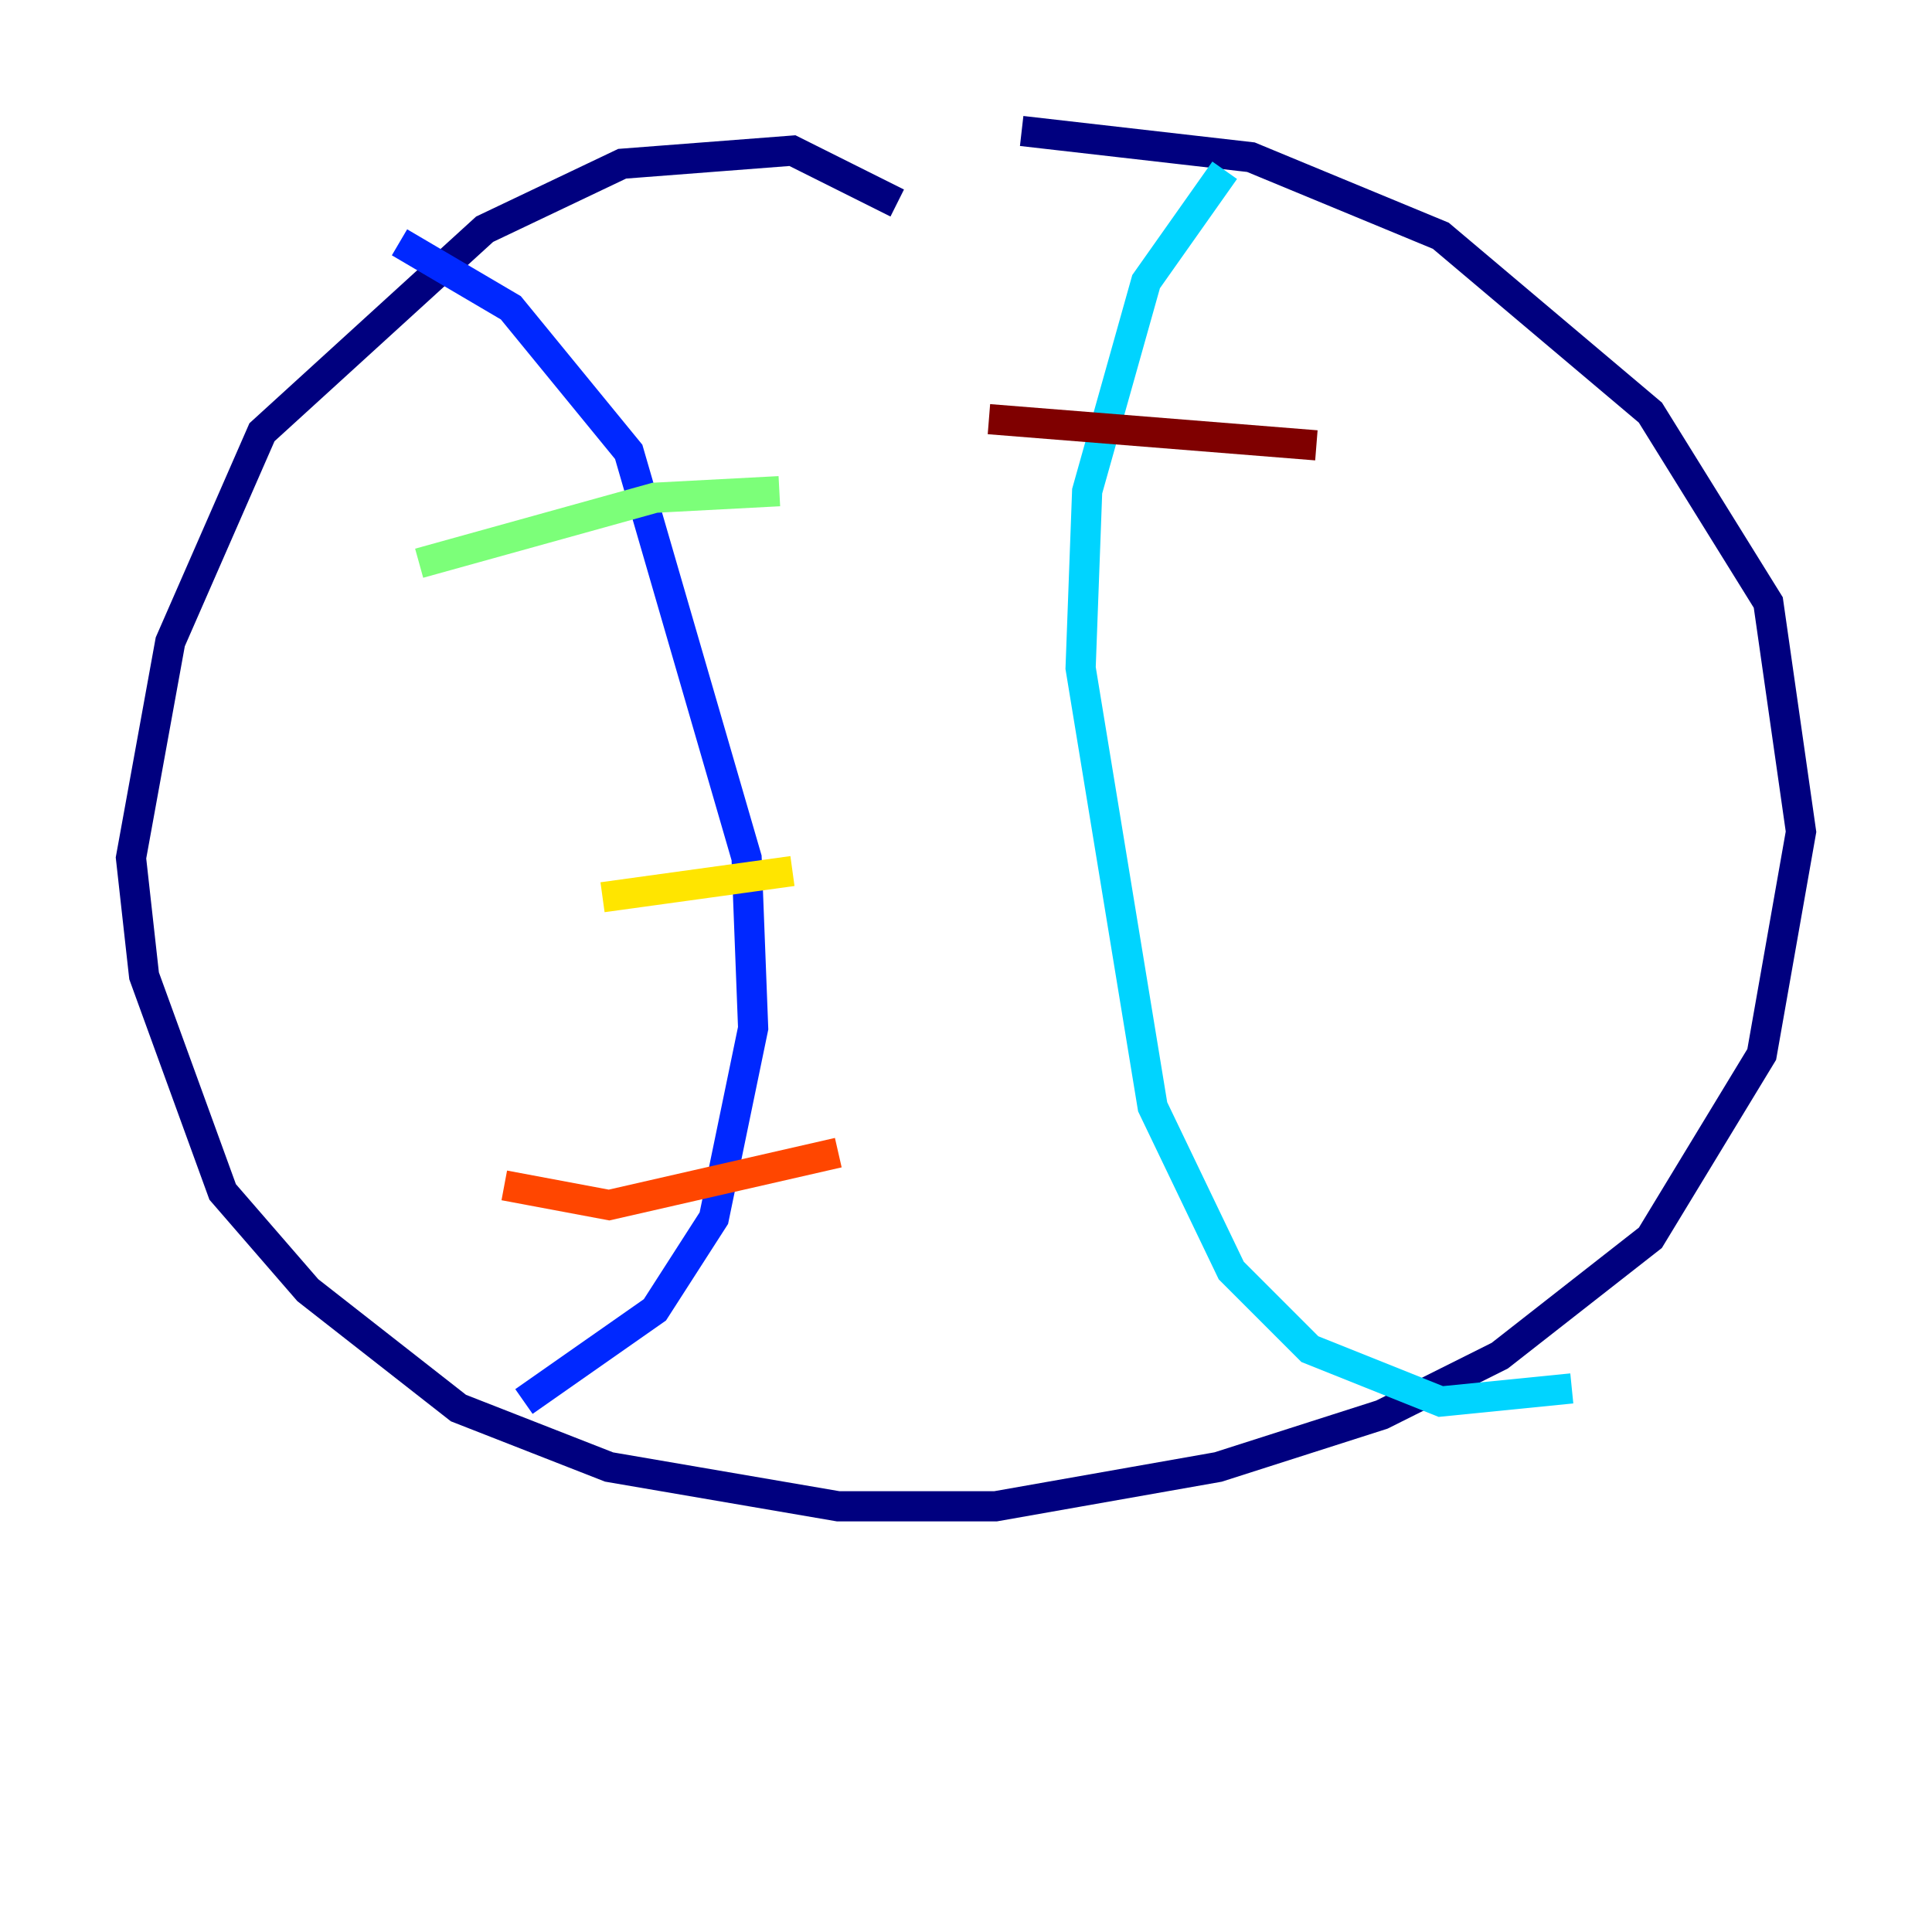 <?xml version="1.0" encoding="utf-8" ?>
<svg baseProfile="tiny" height="128" version="1.2" viewBox="0,0,128,128" width="128" xmlns="http://www.w3.org/2000/svg" xmlns:ev="http://www.w3.org/2001/xml-events" xmlns:xlink="http://www.w3.org/1999/xlink"><defs /><polyline fill="none" points="59.444,13.451 52.502,9.98 41.22,10.848 32.108,15.186 17.356,28.637 11.281,42.522 8.678,56.841 9.546,64.651 14.752,78.969 20.393,85.478 30.373,93.288 40.352,97.193 55.539,99.797 65.953,99.797 80.705,97.193 91.552,93.722 99.363,89.817 109.342,82.007 116.719,69.858 119.322,55.105 117.153,39.919 109.342,27.336 95.458,15.62 82.875,10.414 67.688,8.678" stroke="#00007f" stroke-width="2" /><polyline fill="none" points="26.468,16.054 33.844,20.393 41.654,29.939 49.464,56.841 49.898,68.122 47.295,80.705 43.39,86.78 34.712,92.854" stroke="#0028ff" stroke-width="2" /><polyline fill="none" points="81.139,11.281 75.932,18.658 72.027,32.542 71.593,44.258 76.366,73.329 81.573,84.176 86.78,89.383 95.458,92.854 104.136,91.986" stroke="#00d4ff" stroke-width="2" /><polyline fill="none" points="27.77,37.315 43.39,32.976 51.634,32.542" stroke="#7cff79" stroke-width="2" /><polyline fill="none" points="39.919,59.444 52.502,57.709" stroke="#ffe500" stroke-width="2" /><polyline fill="none" points="33.41,78.536 40.352,79.837 55.539,76.366" stroke="#ff4600" stroke-width="2" /><polyline fill="none" points="65.519,27.77 87.214,29.505" stroke="#7f0000" stroke-width="2" /></svg>